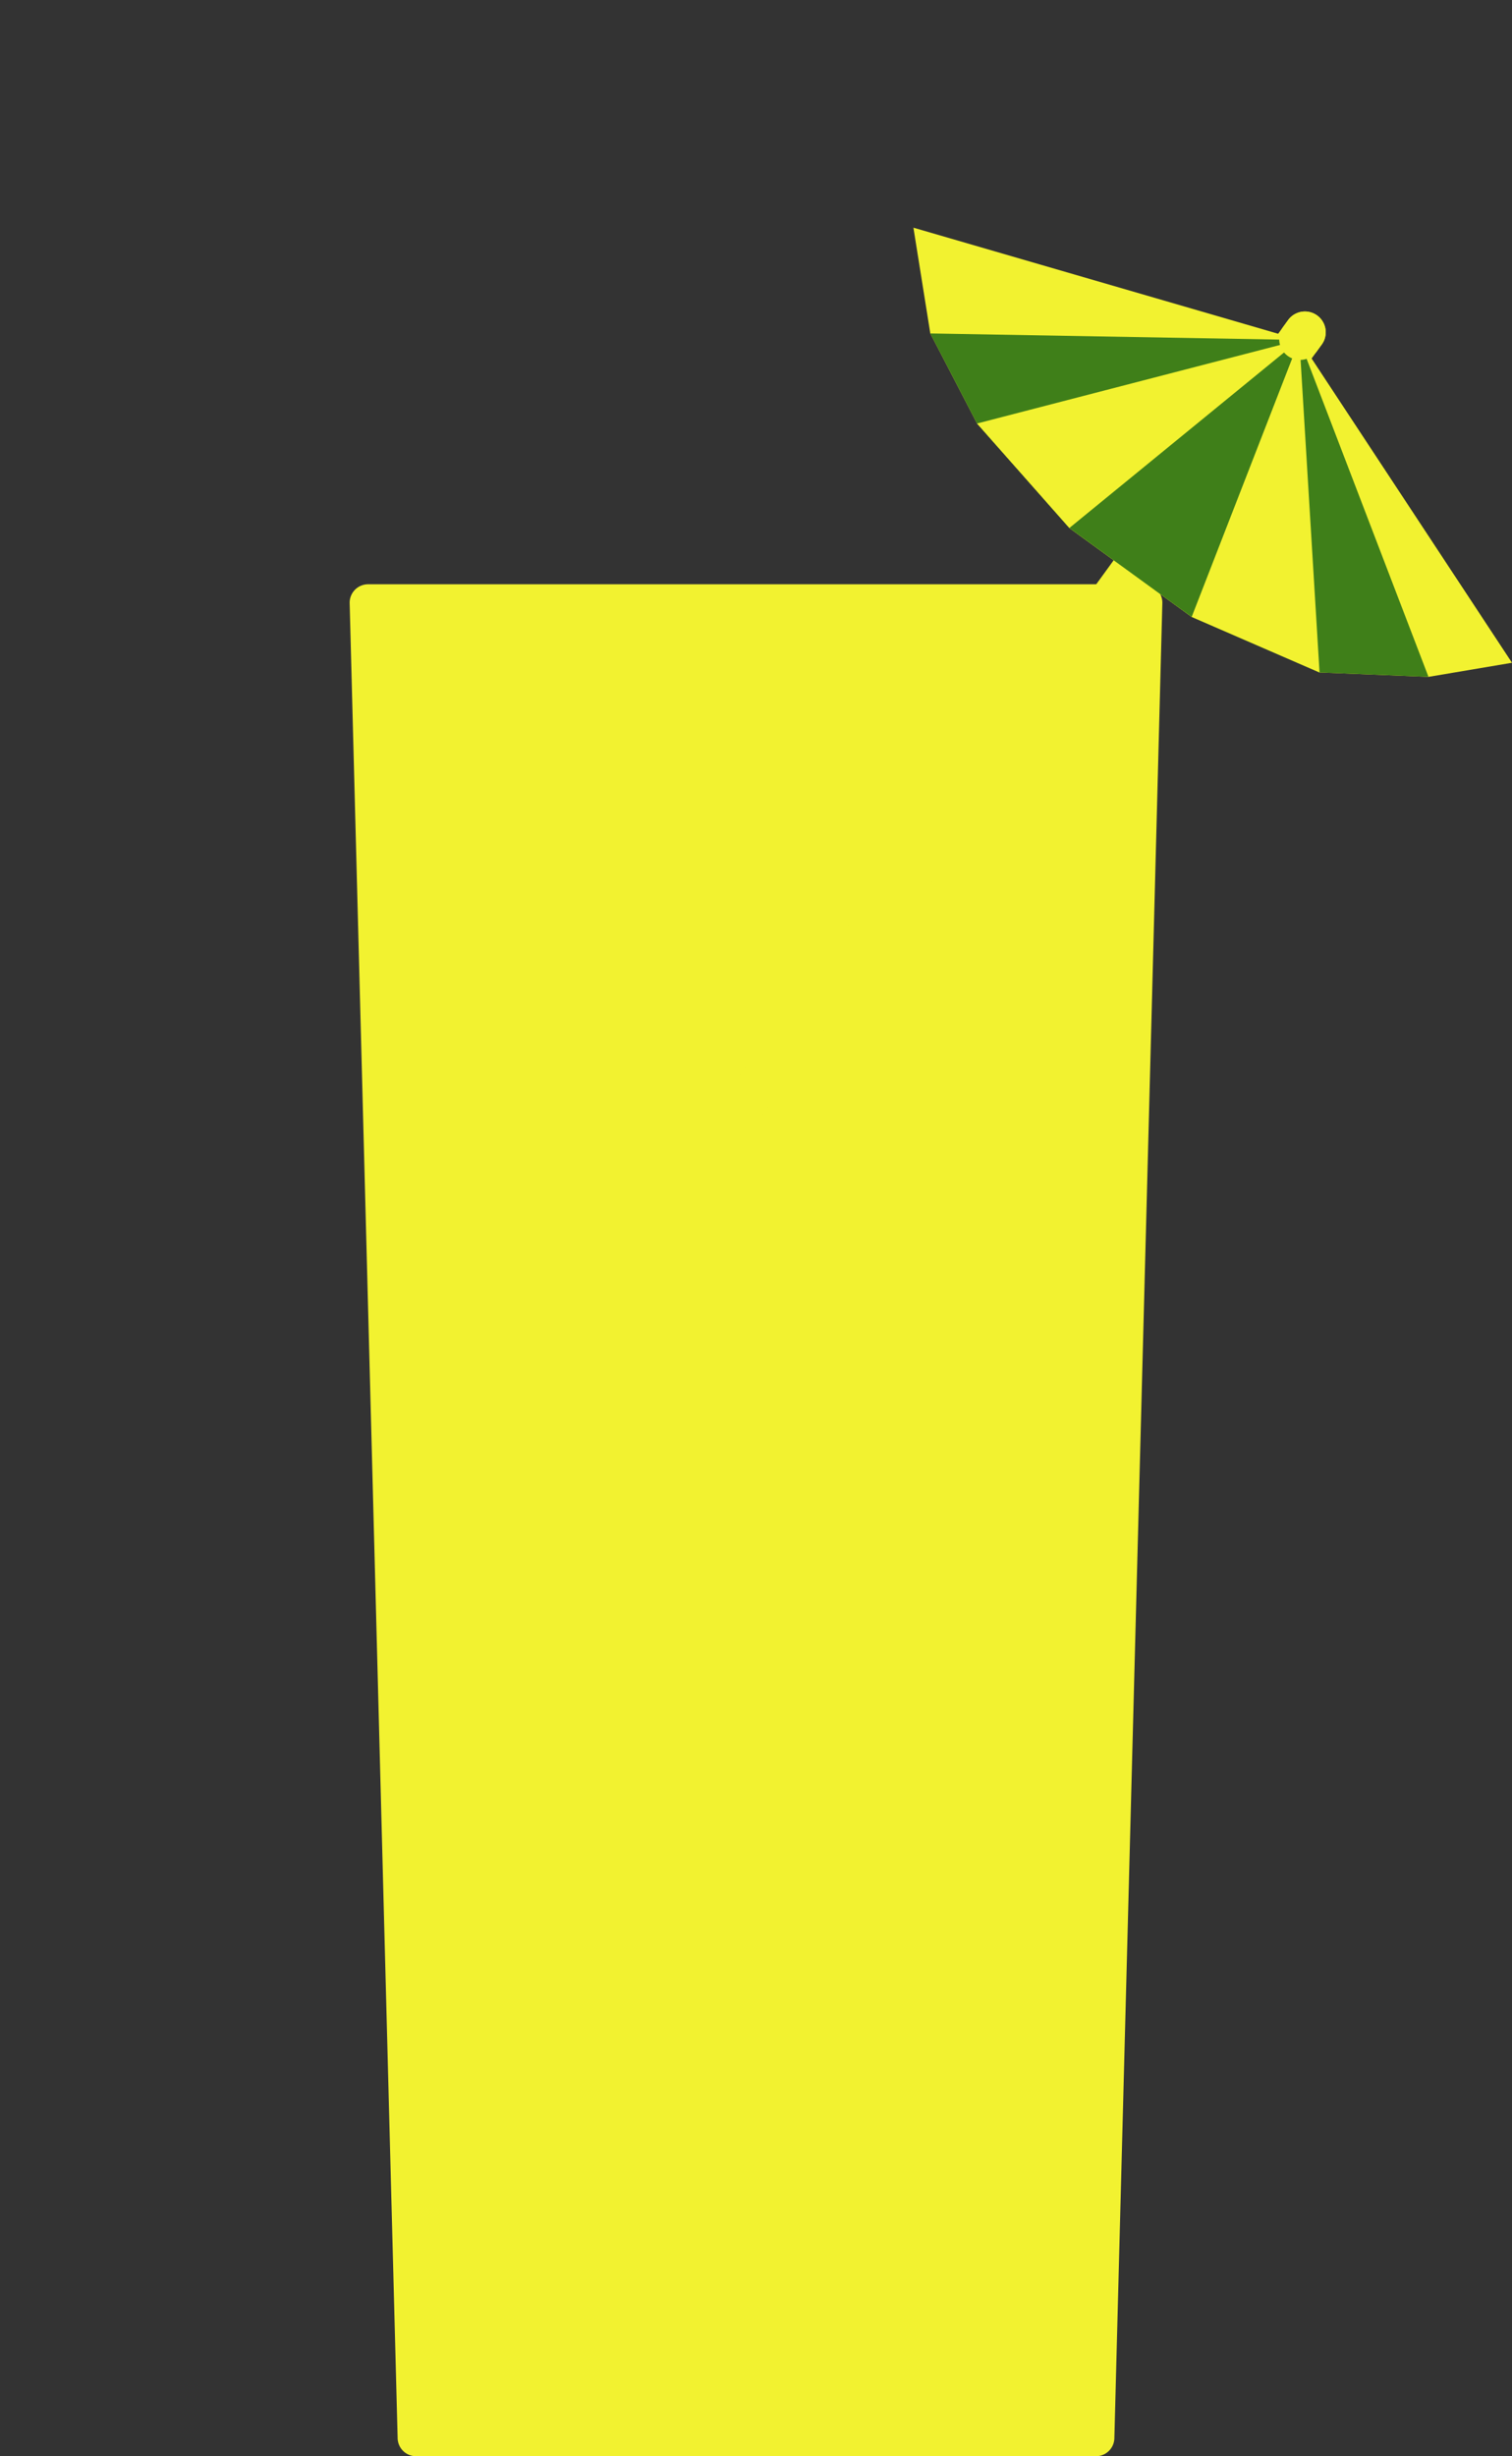 <svg xmlns="http://www.w3.org/2000/svg" viewBox="0 0 800 1299"><rect x="0" y="0" width="800" height="1299" fill="#333333" stroke="none"/><defs><style>.Yellow{fill:#f2f230;}.Green{fill:#3f7f19;}</style></defs><title>dutchandstormy_1299</title><g id="20346977-9025-49a7-9daf-5ad1f78b54a0" data-name="vectors"><path class="Yellow" d="M194.76,309a9.76,9.76,0,0,0-9.76,9.76l25.38,970.48a9.75,9.75,0,0,0,9.75,9.76H579.87a9.75,9.75,0,0,0,9.75-9.76L615,318.76a9.76,9.76,0,0,0-9.76-9.76Z"/><path class="Yellow" d="M386.55,605a11,11,0,0,1-8.89-17.47L681.54,169.27a11,11,0,0,1,17.8,12.93L395.45,600.46A11,11,0,0,1,386.55,605Z"/><polygon class="Yellow" points="687.5 179.78 483.29 120.41 492.23 176.35 516.95 223.98 565.8 279.24 630.52 326.26 698.17 355.64 755.82 357.97 800 350.51 687.5 179.78"/><polygon class="Green" points="687.5 179.78 492.23 176.35 516.95 223.98 565.8 279.24 630.52 326.26 698.17 355.64 755.82 357.97 687.5 179.78"/><polygon class="Yellow" points="687.5 179.78 516.95 223.98 565.8 279.24 630.52 326.26 698.17 355.64 687.5 179.78"/><polygon class="Green" points="687.5 179.78 565.8 279.24 630.52 326.26 687.5 179.78"/><path class="Yellow" d="M687.82,190.34a11,11,0,0,1-8.89-17.47l2.61-3.6a11,11,0,0,1,17.8,12.93l-2.61,3.6A11,11,0,0,1,687.82,190.34Z"/></g></svg>